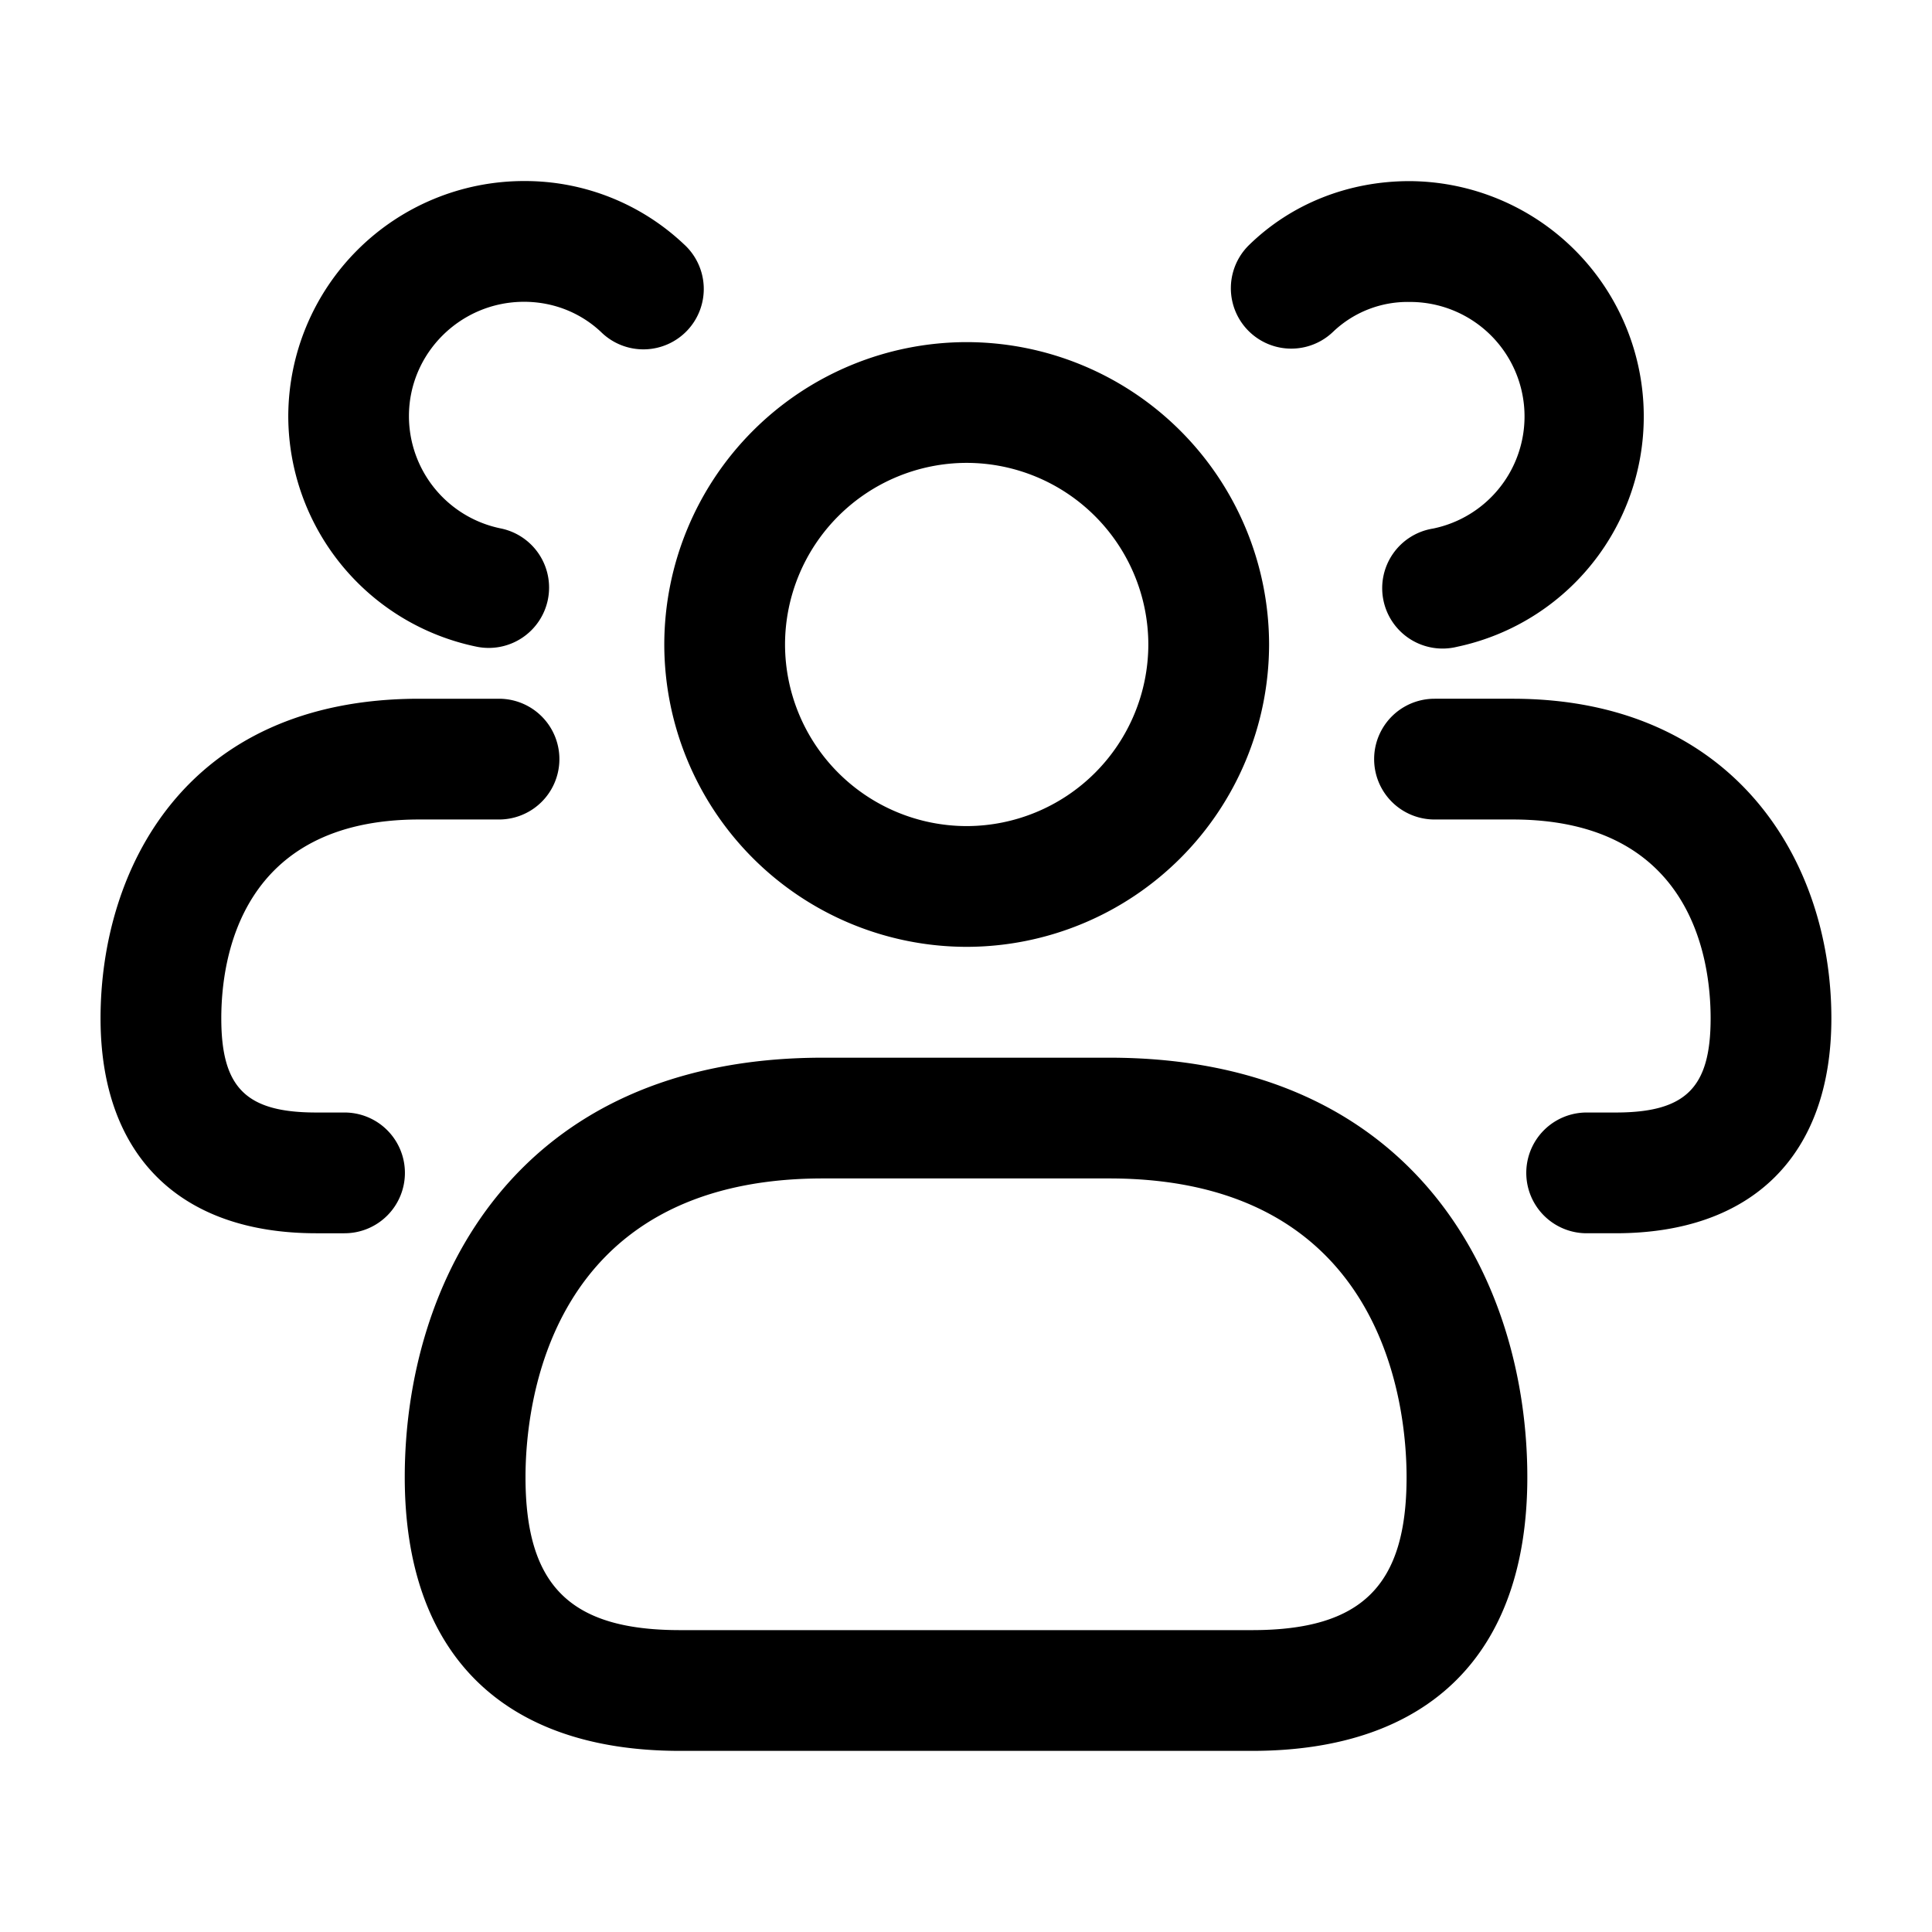 <svg xmlns="http://www.w3.org/2000/svg" width="24" height="24" fill="none"><path fill="currentColor" d="M15.553 21.75H8.448c-2.205 0-3.42-1.208-3.42-3.4 0-2.404 1.36-5.211 5.195-5.211h3.555c3.835 0 5.195 2.807 5.195 5.211 0 2.192-1.215 3.4-3.42 3.4m-5.33-7.111c-3.429 0-3.695 2.84-3.695 3.711 0 1.35.557 1.9 1.92 1.9h7.105c1.363 0 1.92-.551 1.92-1.9 0-.871-.267-3.711-3.695-3.711zm1.785-2.877a3.76 3.76 0 0 1-3.756-3.756 3.76 3.76 0 0 1 3.756-3.756 3.761 3.761 0 0 1 3.757 3.756 3.761 3.761 0 0 1-3.757 3.756m0-6.012a2.259 2.259 0 0 0-2.256 2.256 2.259 2.259 0 0 0 2.256 2.256 2.26 2.26 0 0 0 2.257-2.256 2.26 2.26 0 0 0-2.257-2.256m10.742 6.9c0-1.976-1.225-3.97-3.96-3.97h-.97a.75.75 0 0 0 0 1.5h.97c2.221 0 2.46 1.727 2.46 2.47 0 .864-.31 1.17-1.18 1.17h-.36a.75.75 0 0 0 0 1.5h.36c1.703 0 2.68-.973 2.68-2.67m-4.651-4.615a2.924 2.924 0 0 0-.589-5.785c-.761 0-1.469.282-1.993.793a.75.75 0 0 0 1.047 1.075 1.34 1.34 0 0 1 .946-.367 1.422 1.422 0 0 1 .292 2.815.75.75 0 1 0 .297 1.469M5.03 14.57a.75.75 0 0 0-.75-.75h-.351c-.871 0-1.18-.306-1.18-1.17 0-.743.239-2.47 2.46-2.47h.99a.75.75 0 0 0 0-1.5h-.99c-2.923 0-3.96 2.139-3.96 3.97 0 1.697.977 2.67 2.68 2.67h.351a.75.75 0 0 0 .75-.75m1.776-7.122a.75.75 0 0 0-.587-.884A1.425 1.425 0 0 1 5.08 5.169c0-.783.642-1.42 1.43-1.42.36 0 .699.133.956.375a.75.75 0 1 0 1.03-1.09 2.875 2.875 0 0 0-1.985-.785 2.929 2.929 0 0 0-2.93 2.92 2.93 2.93 0 0 0 2.342 2.865.75.75 0 0 0 .883-.586"/></svg>